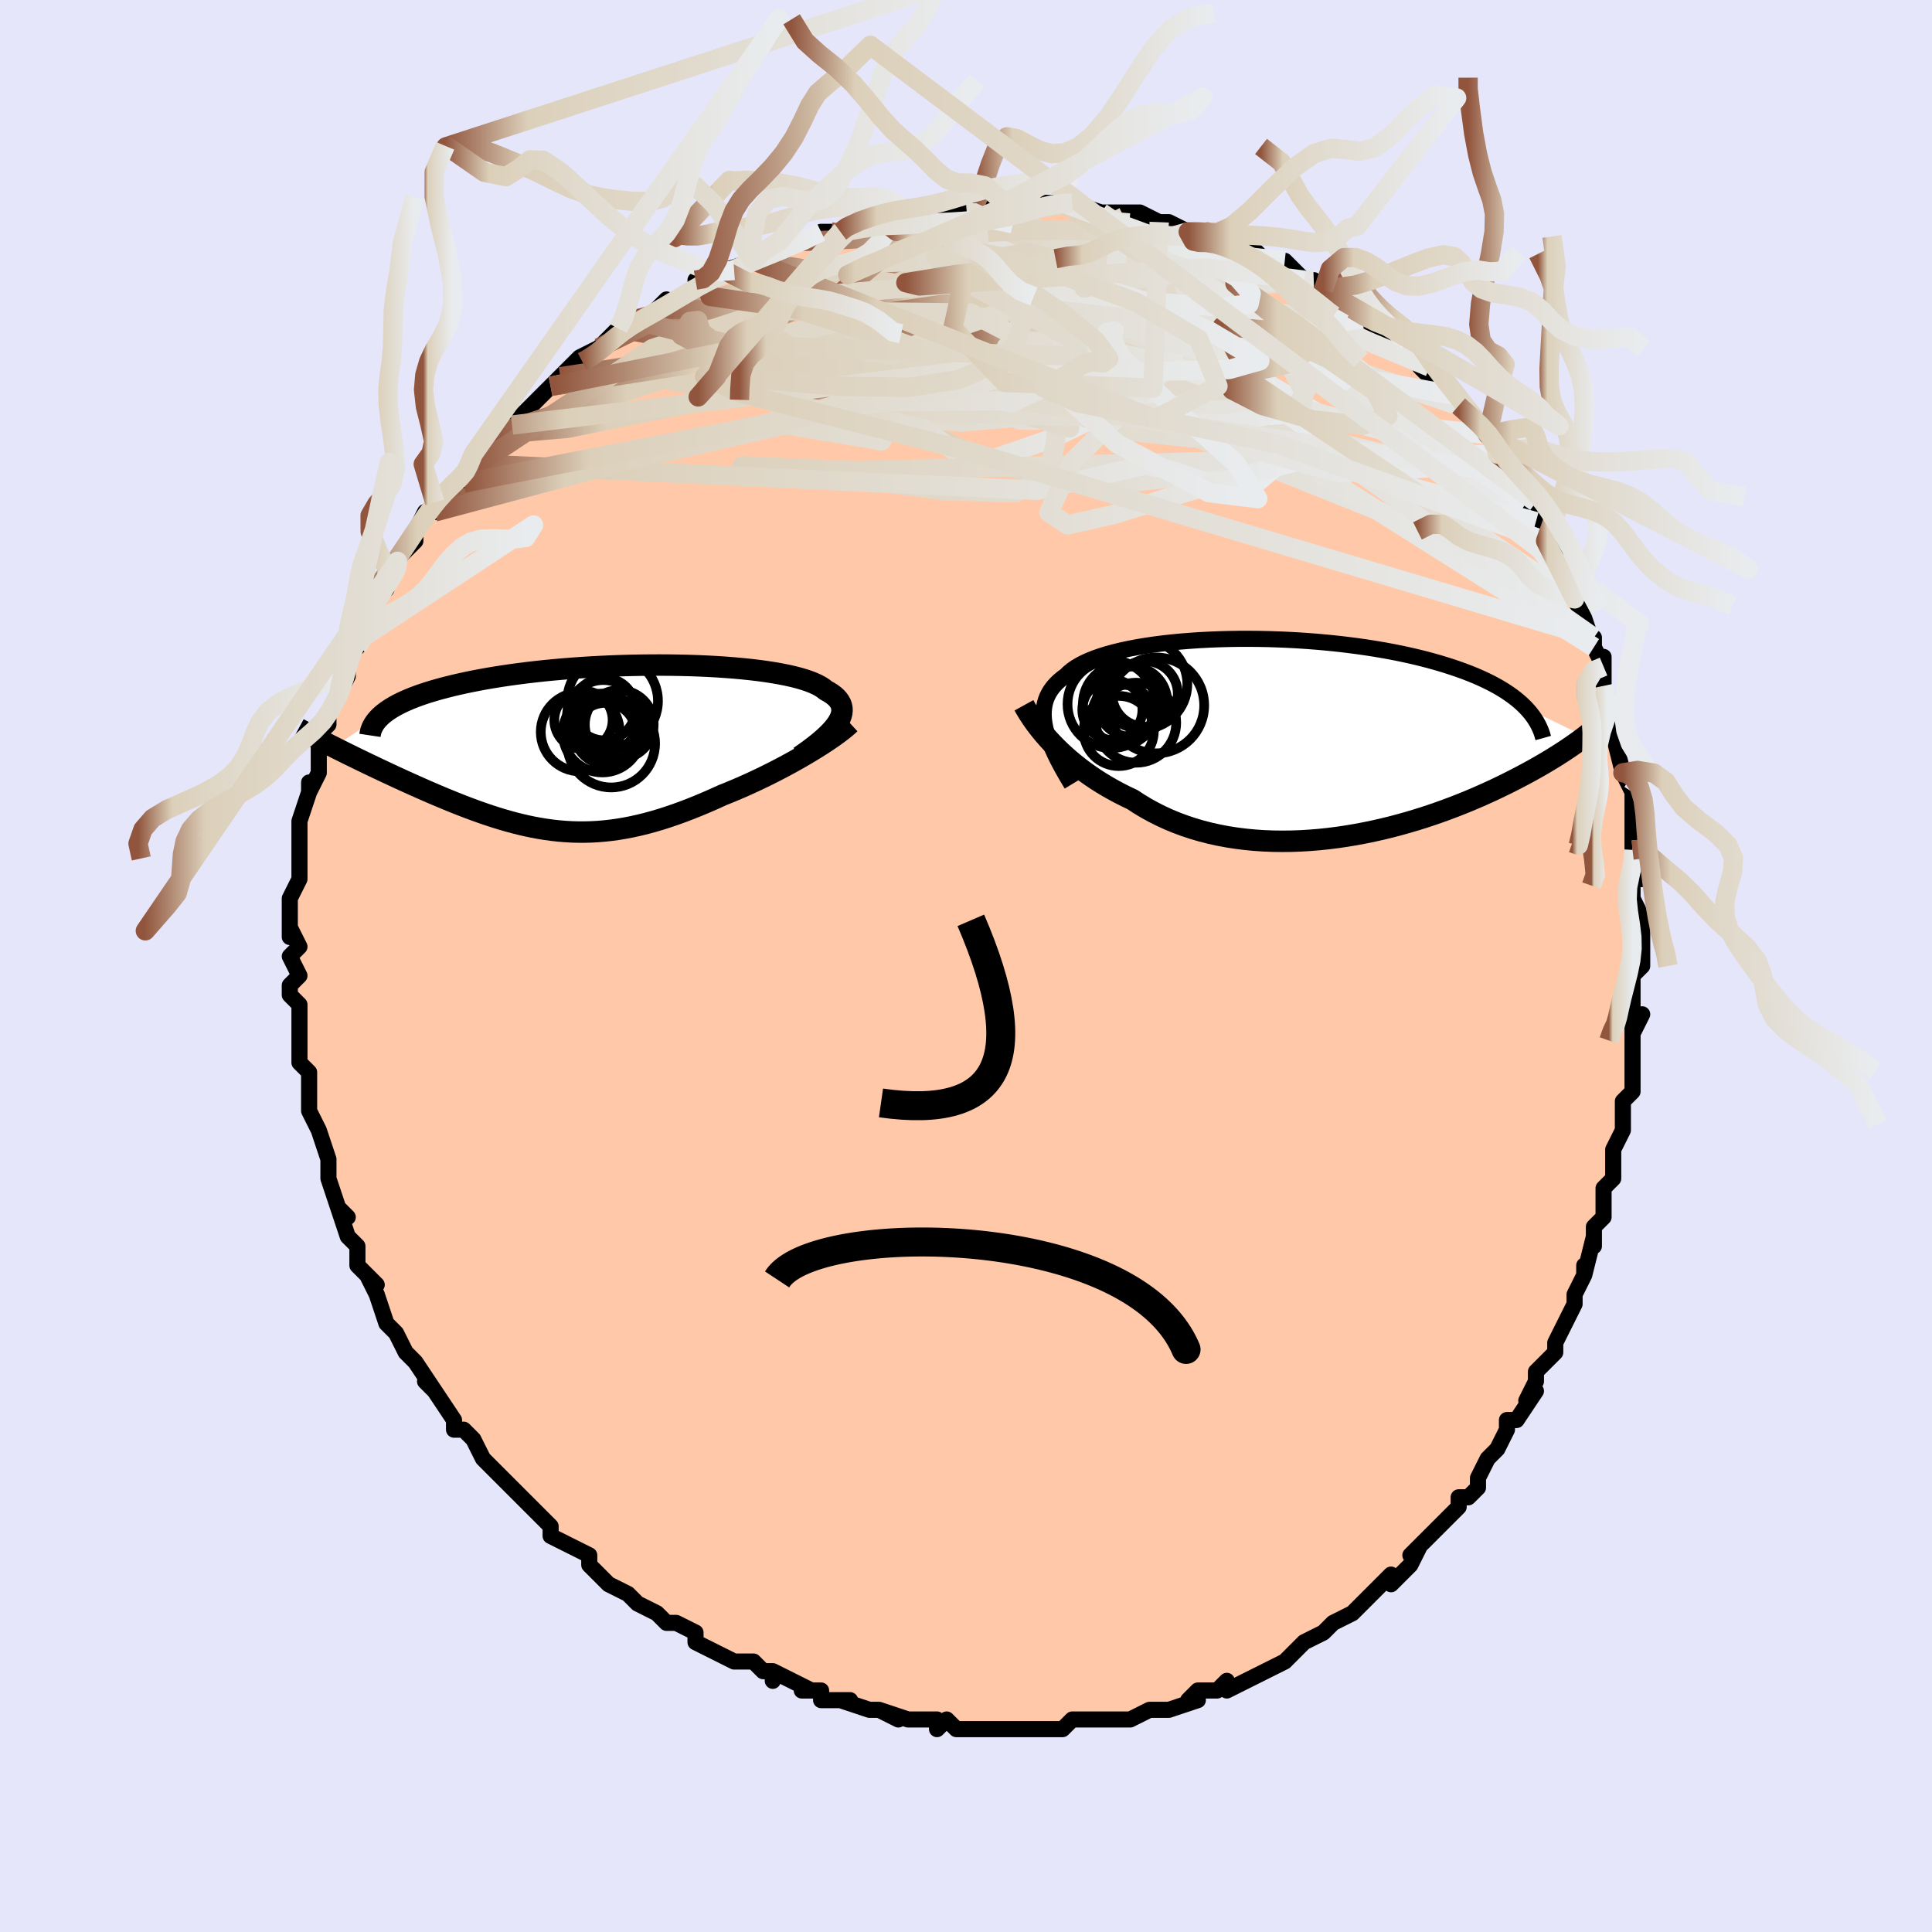 <svg viewBox="-100 -100 200 200" xmlns="http://www.w3.org/2000/svg" width="400" height="400" id="face-svg"><defs><clipPath id="leftEyeClipPath"><polyline points="24.745,-2.428,24.924,-2.717,25.065,-2.996,25.168,-3.267,25.234,-3.529,25.263,-3.783,25.254,-4.029,25.209,-4.267,25.127,-4.496,25.01,-4.718,24.857,-4.933,24.669,-5.139,24.447,-5.339,24.191,-5.53,23.902,-5.715,23.58,-5.893,23.325,-6.096,23.021,-6.292,22.668,-6.481,22.266,-6.662,21.818,-6.836,21.323,-7.002,20.783,-7.16,20.199,-7.31,19.572,-7.451,18.904,-7.584,18.198,-7.708,17.454,-7.824,16.675,-7.931,15.864,-8.028,15.022,-8.117,14.151,-8.197,13.254,-8.267,12.333,-8.329,11.392,-8.381,10.431,-8.424,9.454,-8.458,8.464,-8.482,7.462,-8.498,6.451,-8.504,5.433,-8.501,4.412,-8.49,3.388,-8.47,2.366,-8.441,1.346,-8.403,0.331,-8.357,-0.677,-8.303,-1.675,-8.241,-2.662,-8.171,-3.637,-8.093,-4.597,-8.008,-5.54,-7.916,-6.465,-7.817,-7.371,-7.711,-8.257,-7.598,-9.12,-7.48,-9.961,-7.356,-10.778,-7.226,-11.57,-7.091,-12.337,-6.951,-13.078,-6.807,-13.792,-6.658,-14.481,-6.505,-15.142,-6.349,-15.778,-6.19,-16.386,-6.028,-16.97,-5.862,-17.529,-5.693,-18.064,-5.52,-18.573,-5.343,-19.058,-5.162,-19.517,-4.978,-19.951,-4.791,-20.36,-4.601,-20.743,-4.407,-21.102,-4.211,-21.435,-4.012,-21.743,-3.811,-22.027,-3.606,-22.286,-3.4,-27.35,-0.018,-26.929,0.194,-26.498,0.409,-26.058,0.628,-25.607,0.849,-25.148,1.074,-24.68,1.302,-24.203,1.533,-23.718,1.767,-23.224,2.002,-22.724,2.24,-22.216,2.48,-21.701,2.722,-21.179,2.964,-20.652,3.208,-20.116,3.454,-19.57,3.702,-19.015,3.951,-18.451,4.202,-17.879,4.454,-17.3,4.706,-16.714,4.957,-16.122,5.207,-15.524,5.455,-14.921,5.7,-14.313,5.942,-13.701,6.179,-13.084,6.411,-12.464,6.638,-11.84,6.858,-11.213,7.07,-10.583,7.274,-9.949,7.469,-9.313,7.653,-8.674,7.827,-8.032,7.988,-7.387,8.138,-6.739,8.273,-6.088,8.395,-5.433,8.501,-4.775,8.592,-4.113,8.667,-3.446,8.724,-2.775,8.763,-2.1,8.784,-1.419,8.786,-0.732,8.769,-0.04,8.732,0.659,8.674,1.364,8.596,2.076,8.497,2.796,8.376,3.524,8.235,4.26,8.072,5.004,7.888,5.756,7.683,6.517,7.457,7.286,7.21,8.064,6.944,8.85,6.658,9.644,6.352,10.446,6.029,11.255,5.689,12.07,5.332,12.89,4.96,13.541,4.699,14.191,4.428,14.838,4.15,15.483,3.863,16.123,3.57,16.76,3.27,17.39,2.964,18.014,2.653,18.63,2.337,19.237,2.018,19.833,1.697,20.417,1.374,20.988,1.05,21.544,0.726,22.083,0.404"></polyline></clipPath><clipPath id="rightEyeClipPath"><polyline points="-26.13,-0.951,-26.223,-1.423,-26.282,-1.877,-26.308,-2.314,-26.299,-2.735,-26.258,-3.139,-26.182,-3.529,-26.073,-3.903,-25.93,-4.262,-25.754,-4.608,-25.546,-4.939,-25.305,-5.257,-25.032,-5.563,-24.727,-5.855,-24.391,-6.136,-24.025,-6.404,-23.73,-6.698,-23.387,-6.981,-22.997,-7.253,-22.558,-7.514,-22.073,-7.764,-21.542,-8.002,-20.966,-8.229,-20.347,-8.444,-19.685,-8.647,-18.984,-8.838,-18.243,-9.017,-17.467,-9.184,-16.655,-9.338,-15.812,-9.481,-14.938,-9.61,-14.036,-9.727,-13.109,-9.832,-12.159,-9.923,-11.188,-10.002,-10.2,-10.069,-9.195,-10.122,-8.178,-10.163,-7.15,-10.191,-6.114,-10.207,-5.072,-10.209,-4.027,-10.2,-2.981,-10.178,-1.936,-10.144,-0.894,-10.098,0.142,-10.04,1.17,-9.97,2.188,-9.889,3.195,-9.796,4.188,-9.693,5.166,-9.579,6.128,-9.454,7.071,-9.32,7.995,-9.176,8.898,-9.022,9.779,-8.86,10.637,-8.689,11.472,-8.509,12.282,-8.322,13.068,-8.128,13.828,-7.926,14.562,-7.719,15.27,-7.505,15.953,-7.286,16.61,-7.062,17.242,-6.834,17.849,-6.6,18.433,-6.361,18.993,-6.115,19.53,-5.864,20.042,-5.608,20.531,-5.346,20.996,-5.079,21.437,-4.808,21.854,-4.531,22.247,-4.25,22.617,-3.965,22.963,-3.675,23.286,-3.382,23.587,-3.085,29.704,-0.095,29.386,0.145,29.053,0.39,28.705,0.638,28.343,0.891,27.967,1.148,27.575,1.408,27.168,1.673,26.746,1.941,26.308,2.212,25.854,2.486,25.385,2.764,24.899,3.044,24.398,3.326,23.881,3.611,23.346,3.899,22.794,4.189,22.224,4.483,21.635,4.779,21.027,5.077,20.399,5.377,19.752,5.677,19.086,5.977,18.4,6.277,17.695,6.575,16.97,6.87,16.226,7.162,15.463,7.45,14.682,7.733,13.883,8.01,13.067,8.28,12.234,8.541,11.386,8.793,10.522,9.035,9.643,9.266,8.752,9.484,7.848,9.688,6.932,9.878,6.007,10.052,5.072,10.209,4.13,10.349,3.181,10.469,2.227,10.57,1.269,10.649,0.308,10.707,-0.653,10.742,-1.614,10.753,-2.573,10.74,-3.528,10.702,-4.478,10.638,-5.422,10.547,-6.357,10.43,-7.283,10.286,-8.197,10.114,-9.099,9.914,-9.987,9.686,-10.86,9.43,-11.715,9.146,-12.552,8.836,-13.37,8.498,-14.167,8.133,-14.942,7.743,-15.694,7.329,-16.423,6.89,-17.127,6.43,-17.794,6.114,-18.447,5.784,-19.085,5.443,-19.707,5.089,-20.314,4.725,-20.904,4.349,-21.477,3.964,-22.032,3.571,-22.569,3.169,-23.088,2.76,-23.587,2.345,-24.067,1.926,-24.527,1.503,-24.966,1.077,-25.385,0.651"></polyline></clipPath><filter id="fuzzy"><feTurbulence id="turbulence" baseFrequency="0.05" numOctaves="3" type="noise" result="noise"></feTurbulence><feDisplacementMap in="SourceGraphic" in2="noise" scale="2"></feDisplacementMap></filter><linearGradient id="rainbowGradient" x1="0%" y1="0%" x2="100%" y2="0%"><stop offset="0%" style="stop-color: rgb(145, 85, 61);  stop-opacity: 1"></stop><stop offset="15.569%" style="stop-color: rgb(220, 208, 186);  stop-opacity: 1"></stop><stop offset="100%" style="stop-color: rgb(233, 236, 239);  stop-opacity: 1"></stop></linearGradient></defs><title>That&#39;s an ugly face</title><desc>CREATED BY XUAN TANG, MORE INFO AT TXSTC55.GITHUB.IO</desc><rect x="-100" y="-100" width="100%" height="100%" opacity="1" fill="rgb(230, 230, 250)"></rect><polyline id="faceContour" points="70,0,69,1,69,4,69,4,69,7,70,5,69,7,69,8,69,12,69,10,69,13,68,14,68,17,68,17,67,19,67,20,67,22,66,23,66,25,66,26,65,27,65,29,65,28,64,32,64,31,64,32,63,34,63,34,63,35,62,37,61,39,61,40,61,40,59,42,59,43,58,45,59,44,57,47,56,47,56,48,55,50,55,50,54,51,53,53,53,54,52,55,51,55,51,56,49,58,49,58,47,60,46,61,47,60,46,62,44,64,44,63,43,64,42,65,41,66,41,66,40,67,40,67,38,68,37,69,35,70,35,70,34,71,34,71,33,72,31,73,31,73,31,73,29,74,27,75,27,74,26,75,25,75,24,75,23,76,24,76,21,77,20,77,19,77,17,78,17,78,17,78,16,78,14,78,13,78,11,78,11,78,10,79,8,79,8,79,6,79,5,79,4,79,3,79,2,79,0,79,-1,79,-2,78,-3,79,-3,78,-5,78,-4,78,-6,78,-9,77,-7,78,-9,77,-10,77,-13,76,-12,76,-15,76,-15,75,-17,75,-16,75,-18,74,-20,73,-20,74,-20,73,-21,73,-22,72,-24,72,-24,72,-26,71,-28,70,-28,70,-28,69,-30,68,-31,68,-32,67,-32,67,-34,66,-35,65,-35,65,-37,64,-38,63,-38,63,-39,62,-39,61,-41,60,-43,59,-43,58,-43,58,-44,57,-44,57,-45,56,-46,55,-48,53,-48,53,-48,53,-50,51,-50,51,-51,49,-52,48,-53,48,-53,47,-53,47,-55,44,-56,43,-55,44,-57,41,-57,41,-58,40,-59,38,-59,38,-59,38,-60,37,-61,34,-62,32,-62,32,-61,33,-63,31,-63,30,-63,29,-64,28,-65,25,-64,26,-65,25,-66,22,-66,21,-66,20,-66,21,-66,20,-67,17,-68,15,-68,15,-68,12,-68,11,-68,12,-68,11,-69,10,-69,8,-69,9,-69,7,-69,4,-70,3,-70,2,-70,2,-69,1,-70,-1,-69,-2,-70,-4,-70,-3,-70,-7,-70,-6,-70,-7,-69,-9,-69,-10,-69,-12,-69,-13,-69,-14,-69,-14,-69,-15,-68,-18,-68,-19,-68,-18,-67,-20,-67,-21,-67,-23,-67,-24,-66,-25,-66,-26,-65,-28,-65,-28,-65,-28,-64,-30,-64,-32,-64,-33,-63,-33,-63,-34,-62,-36,-61,-38,-61,-39,-60,-39,-60,-40,-59,-41,-59,-41,-59,-42,-57,-44,-57,-45,-56,-47,-55,-47,-54,-48,-55,-48,-53,-50,-52,-50,-51,-52,-52,-51,-51,-53,-50,-53,-49,-55,-49,-55,-47,-56,-47,-56,-46,-57,-43,-60,-44,-59,-43,-60,-42,-61,-42,-61,-40,-63,-40,-63,-38,-64,-38,-64,-36,-66,-35,-67,-35,-67,-34,-67,-33,-67,-31,-69,-32,-68,-28,-70,-28,-71,-27,-71,-27,-71,-24,-72,-25,-72,-22,-73,-22,-73,-22,-73,-21,-74,-19,-74,-17,-75,-15,-76,-15,-76,-14,-76,-13,-76,-13,-76,-11,-77,-8,-77,-8,-78,-8,-77,-6,-78,-6,-77,-4,-78,-3,-78,-2,-78,-2,-78,1,-79,1,-79,4,-79,2,-79,4,-79,5,-79,6,-79,8,-79,9,-79,10,-79,11,-79,14,-78,13,-78,15,-78,16,-78,16,-78,18,-78,20,-77,20,-77,21,-77,23,-76,24,-76,25,-76,24,-76,26,-75,28,-75,27,-75,30,-74,31,-73,31,-73,33,-73,35,-71,35,-71,37,-70,36,-71,37,-70,39,-69,39,-69,40,-68,41,-67,43,-66,43,-66,44,-65,46,-64,45,-65,46,-64,47,-62,48,-61,48,-62,49,-61,51,-59,51,-58,51,-58,52,-57,54,-55,54,-55,55,-53,55,-53,56,-51,56,-52,58,-49,58,-48,59,-48,59,-46,60,-46,60,-44,61,-44,61,-44,62,-42,62,-40,63,-38,63,-38,64,-36,65,-33,65,-34,65,-33,66,-31,66,-32,66,-30,66,-29,67,-26,67,-26,67,-25,67,-24,68,-20,68,-20,68,-20,69,-18,69,-17,69,-15,69,-12,69,-14,70,-9,70,-9,69,-9,69,-7,70,-5,70,-3,70,-2,70,-2,70,0,69,1" fill="#ffc9a9" stroke="black" stroke-width="1.667" stroke-linejoin="round" filter="url(#fuzzy)"></polyline><g transform="translate(34.35 -23.661)"><polyline id="rightCountour" points="-26.13,-0.951,-26.223,-1.423,-26.282,-1.877,-26.308,-2.314,-26.299,-2.735,-26.258,-3.139,-26.182,-3.529,-26.073,-3.903,-25.93,-4.262,-25.754,-4.608,-25.546,-4.939,-25.305,-5.257,-25.032,-5.563,-24.727,-5.855,-24.391,-6.136,-24.025,-6.404,-23.73,-6.698,-23.387,-6.981,-22.997,-7.253,-22.558,-7.514,-22.073,-7.764,-21.542,-8.002,-20.966,-8.229,-20.347,-8.444,-19.685,-8.647,-18.984,-8.838,-18.243,-9.017,-17.467,-9.184,-16.655,-9.338,-15.812,-9.481,-14.938,-9.61,-14.036,-9.727,-13.109,-9.832,-12.159,-9.923,-11.188,-10.002,-10.2,-10.069,-9.195,-10.122,-8.178,-10.163,-7.15,-10.191,-6.114,-10.207,-5.072,-10.209,-4.027,-10.2,-2.981,-10.178,-1.936,-10.144,-0.894,-10.098,0.142,-10.04,1.17,-9.97,2.188,-9.889,3.195,-9.796,4.188,-9.693,5.166,-9.579,6.128,-9.454,7.071,-9.32,7.995,-9.176,8.898,-9.022,9.779,-8.86,10.637,-8.689,11.472,-8.509,12.282,-8.322,13.068,-8.128,13.828,-7.926,14.562,-7.719,15.27,-7.505,15.953,-7.286,16.61,-7.062,17.242,-6.834,17.849,-6.6,18.433,-6.361,18.993,-6.115,19.53,-5.864,20.042,-5.608,20.531,-5.346,20.996,-5.079,21.437,-4.808,21.854,-4.531,22.247,-4.25,22.617,-3.965,22.963,-3.675,23.286,-3.382,23.587,-3.085,29.704,-0.095,29.386,0.145,29.053,0.39,28.705,0.638,28.343,0.891,27.967,1.148,27.575,1.408,27.168,1.673,26.746,1.941,26.308,2.212,25.854,2.486,25.385,2.764,24.899,3.044,24.398,3.326,23.881,3.611,23.346,3.899,22.794,4.189,22.224,4.483,21.635,4.779,21.027,5.077,20.399,5.377,19.752,5.677,19.086,5.977,18.4,6.277,17.695,6.575,16.97,6.87,16.226,7.162,15.463,7.45,14.682,7.733,13.883,8.01,13.067,8.28,12.234,8.541,11.386,8.793,10.522,9.035,9.643,9.266,8.752,9.484,7.848,9.688,6.932,9.878,6.007,10.052,5.072,10.209,4.13,10.349,3.181,10.469,2.227,10.57,1.269,10.649,0.308,10.707,-0.653,10.742,-1.614,10.753,-2.573,10.74,-3.528,10.702,-4.478,10.638,-5.422,10.547,-6.357,10.43,-7.283,10.286,-8.197,10.114,-9.099,9.914,-9.987,9.686,-10.86,9.43,-11.715,9.146,-12.552,8.836,-13.37,8.498,-14.167,8.133,-14.942,7.743,-15.694,7.329,-16.423,6.89,-17.127,6.43,-17.794,6.114,-18.447,5.784,-19.085,5.443,-19.707,5.089,-20.314,4.725,-20.904,4.349,-21.477,3.964,-22.032,3.571,-22.569,3.169,-23.088,2.76,-23.587,2.345,-24.067,1.926,-24.527,1.503,-24.966,1.077,-25.385,0.651" fill="white" stroke="white" stroke-width="0" stroke-linejoin="round" filter="url(#fuzzy)"></polyline></g><g transform="translate(-38.097 -22.65)"><polyline id="leftCountour" points="24.745,-2.428,24.924,-2.717,25.065,-2.996,25.168,-3.267,25.234,-3.529,25.263,-3.783,25.254,-4.029,25.209,-4.267,25.127,-4.496,25.01,-4.718,24.857,-4.933,24.669,-5.139,24.447,-5.339,24.191,-5.53,23.902,-5.715,23.58,-5.893,23.325,-6.096,23.021,-6.292,22.668,-6.481,22.266,-6.662,21.818,-6.836,21.323,-7.002,20.783,-7.16,20.199,-7.31,19.572,-7.451,18.904,-7.584,18.198,-7.708,17.454,-7.824,16.675,-7.931,15.864,-8.028,15.022,-8.117,14.151,-8.197,13.254,-8.267,12.333,-8.329,11.392,-8.381,10.431,-8.424,9.454,-8.458,8.464,-8.482,7.462,-8.498,6.451,-8.504,5.433,-8.501,4.412,-8.49,3.388,-8.47,2.366,-8.441,1.346,-8.403,0.331,-8.357,-0.677,-8.303,-1.675,-8.241,-2.662,-8.171,-3.637,-8.093,-4.597,-8.008,-5.54,-7.916,-6.465,-7.817,-7.371,-7.711,-8.257,-7.598,-9.12,-7.48,-9.961,-7.356,-10.778,-7.226,-11.57,-7.091,-12.337,-6.951,-13.078,-6.807,-13.792,-6.658,-14.481,-6.505,-15.142,-6.349,-15.778,-6.19,-16.386,-6.028,-16.97,-5.862,-17.529,-5.693,-18.064,-5.52,-18.573,-5.343,-19.058,-5.162,-19.517,-4.978,-19.951,-4.791,-20.36,-4.601,-20.743,-4.407,-21.102,-4.211,-21.435,-4.012,-21.743,-3.811,-22.027,-3.606,-22.286,-3.4,-27.35,-0.018,-26.929,0.194,-26.498,0.409,-26.058,0.628,-25.607,0.849,-25.148,1.074,-24.68,1.302,-24.203,1.533,-23.718,1.767,-23.224,2.002,-22.724,2.24,-22.216,2.48,-21.701,2.722,-21.179,2.964,-20.652,3.208,-20.116,3.454,-19.57,3.702,-19.015,3.951,-18.451,4.202,-17.879,4.454,-17.3,4.706,-16.714,4.957,-16.122,5.207,-15.524,5.455,-14.921,5.7,-14.313,5.942,-13.701,6.179,-13.084,6.411,-12.464,6.638,-11.84,6.858,-11.213,7.07,-10.583,7.274,-9.949,7.469,-9.313,7.653,-8.674,7.827,-8.032,7.988,-7.387,8.138,-6.739,8.273,-6.088,8.395,-5.433,8.501,-4.775,8.592,-4.113,8.667,-3.446,8.724,-2.775,8.763,-2.1,8.784,-1.419,8.786,-0.732,8.769,-0.04,8.732,0.659,8.674,1.364,8.596,2.076,8.497,2.796,8.376,3.524,8.235,4.26,8.072,5.004,7.888,5.756,7.683,6.517,7.457,7.286,7.21,8.064,6.944,8.85,6.658,9.644,6.352,10.446,6.029,11.255,5.689,12.07,5.332,12.89,4.96,13.541,4.699,14.191,4.428,14.838,4.15,15.483,3.863,16.123,3.57,16.76,3.27,17.39,2.964,18.014,2.653,18.63,2.337,19.237,2.018,19.833,1.697,20.417,1.374,20.988,1.05,21.544,0.726,22.083,0.404" fill="white" stroke="white" stroke-width="0" stroke-linejoin="round" filter="url(#fuzzy)"></polyline></g><g transform="translate(34.35 -23.661)"><polyline id="rightUpper" points="-23.42,4.863,-23.829,4.182,-24.209,3.525,-24.559,2.891,-24.879,2.28,-25.168,1.69,-25.425,1.122,-25.651,0.574,-25.843,0.047,-26.003,-0.462,-26.13,-0.951,-26.223,-1.423,-26.282,-1.877,-26.308,-2.314,-26.299,-2.735,-26.258,-3.139,-26.182,-3.529,-26.073,-3.903,-25.93,-4.262,-25.754,-4.608,-25.546,-4.939,-25.305,-5.257,-25.032,-5.563,-24.727,-5.855,-24.391,-6.136,-24.025,-6.404,-23.73,-6.698,-23.387,-6.981,-22.997,-7.253,-22.558,-7.514,-22.073,-7.764,-21.542,-8.002,-20.966,-8.229,-20.347,-8.444,-19.685,-8.647,-18.984,-8.838,-18.243,-9.017,-17.467,-9.184,-16.655,-9.338,-15.812,-9.481,-14.938,-9.61,-14.036,-9.727,-13.109,-9.832,-12.159,-9.923,-11.188,-10.002,-10.2,-10.069,-9.195,-10.122,-8.178,-10.163,-7.15,-10.191,-6.114,-10.207,-5.072,-10.209,-4.027,-10.2,-2.981,-10.178,-1.936,-10.144,-0.894,-10.098,0.142,-10.04,1.17,-9.97,2.188,-9.889,3.195,-9.796,4.188,-9.693,5.166,-9.579,6.128,-9.454,7.071,-9.32,7.995,-9.176,8.898,-9.022,9.779,-8.86,10.637,-8.689,11.472,-8.509,12.282,-8.322,13.068,-8.128,13.828,-7.926,14.562,-7.719,15.27,-7.505,15.953,-7.286,16.61,-7.062,17.242,-6.834,17.849,-6.6,18.433,-6.361,18.993,-6.115,19.53,-5.864,20.042,-5.608,20.531,-5.346,20.996,-5.079,21.437,-4.808,21.854,-4.531,22.247,-4.25,22.617,-3.965,22.963,-3.675,23.286,-3.382,23.587,-3.085,23.864,-2.784,24.12,-2.48,24.353,-2.172,24.565,-1.861,24.755,-1.547,24.925,-1.231,25.074,-0.911,25.204,-0.589,25.314,-0.265,25.405,0.062" fill="none" stroke="black" stroke-width="1.667" stroke-linejoin="round" filter="url(#fuzzy)"></polyline><polyline id="rightLower" points="-28.352,-3.327,-28.16,-2.98,-27.943,-2.616,-27.703,-2.238,-27.44,-1.848,-27.154,-1.447,-26.844,-1.037,-26.513,-0.621,-26.159,-0.2,-25.783,0.224,-25.385,0.651,-24.966,1.077,-24.527,1.503,-24.067,1.926,-23.587,2.345,-23.088,2.76,-22.569,3.169,-22.032,3.571,-21.477,3.964,-20.904,4.349,-20.314,4.725,-19.707,5.089,-19.085,5.443,-18.447,5.784,-17.794,6.114,-17.127,6.43,-16.423,6.89,-15.694,7.329,-14.942,7.743,-14.167,8.133,-13.37,8.498,-12.552,8.836,-11.715,9.146,-10.86,9.43,-9.987,9.686,-9.099,9.914,-8.197,10.114,-7.283,10.286,-6.357,10.43,-5.422,10.547,-4.478,10.638,-3.528,10.702,-2.573,10.74,-1.614,10.753,-0.653,10.742,0.308,10.707,1.269,10.649,2.227,10.57,3.181,10.469,4.13,10.349,5.072,10.209,6.007,10.052,6.932,9.878,7.848,9.688,8.752,9.484,9.643,9.266,10.522,9.035,11.386,8.793,12.234,8.541,13.067,8.28,13.883,8.01,14.682,7.733,15.463,7.45,16.226,7.162,16.97,6.87,17.695,6.575,18.4,6.277,19.086,5.977,19.752,5.677,20.399,5.377,21.027,5.077,21.635,4.779,22.224,4.483,22.794,4.189,23.346,3.899,23.881,3.611,24.398,3.326,24.899,3.044,25.385,2.764,25.854,2.486,26.308,2.212,26.746,1.941,27.168,1.673,27.575,1.408,27.967,1.148,28.343,0.891,28.705,0.638,29.053,0.39,29.386,0.145,29.704,-0.095,30.009,-0.331,30.301,-0.562,30.579,-0.789,30.844,-1.012,31.096,-1.23,31.336,-1.443,31.564,-1.653,31.78,-1.858,31.984,-2.059,32.177,-2.256" fill="none" stroke="black" stroke-width="2.222" stroke-linejoin="round" filter="url(#fuzzy)"></polyline><!--[--><circle r="4.648" cx="-16.087" cy="-5.518" stroke="black" fill="none" stroke-width="1" filter="url(#fuzzy)" clip-path="url(#rightEyeClipPath)"></circle><circle r="4.076" cx="-18.169" cy="-3.487" stroke="black" fill="none" stroke-width="1" filter="url(#fuzzy)" clip-path="url(#rightEyeClipPath)"></circle><circle r="4.959" cx="-14.652" cy="-3.316" stroke="black" fill="none" stroke-width="1" filter="url(#fuzzy)" clip-path="url(#rightEyeClipPath)"></circle><circle r="4.543" cx="-19.298" cy="-3.441" stroke="black" fill="none" stroke-width="1" filter="url(#fuzzy)" clip-path="url(#rightEyeClipPath)"></circle><circle r="3.632" cx="-18.536" cy="-0.668" stroke="black" fill="none" stroke-width="1" filter="url(#fuzzy)" clip-path="url(#rightEyeClipPath)"></circle><circle r="3.137" cx="-18.168" cy="-2.321" stroke="black" fill="none" stroke-width="1" filter="url(#fuzzy)" clip-path="url(#rightEyeClipPath)"></circle><circle r="3.112" cx="-19.2" cy="-2.855" stroke="black" fill="none" stroke-width="1" filter="url(#fuzzy)" clip-path="url(#rightEyeClipPath)"></circle><circle r="4.145" cx="-16.733" cy="-1.525" stroke="black" fill="none" stroke-width="1" filter="url(#fuzzy)" clip-path="url(#rightEyeClipPath)"></circle><circle r="3.646" cx="-17.165" cy="-3.691" stroke="black" fill="none" stroke-width="1" filter="url(#fuzzy)" clip-path="url(#rightEyeClipPath)"></circle><circle r="3.398" cx="-15.821" cy="-4.508" stroke="black" fill="none" stroke-width="1" filter="url(#fuzzy)" clip-path="url(#rightEyeClipPath)"></circle><!--]--></g><g transform="translate(-38.097 -22.65)"><polyline id="leftUpper" points="20.876,0.983,21.43,0.595,21.947,0.219,22.429,-0.147,22.873,-0.502,23.279,-0.847,23.648,-1.183,23.979,-1.508,24.272,-1.824,24.528,-2.131,24.745,-2.428,24.924,-2.717,25.065,-2.996,25.168,-3.267,25.234,-3.529,25.263,-3.783,25.254,-4.029,25.209,-4.267,25.127,-4.496,25.01,-4.718,24.857,-4.933,24.669,-5.139,24.447,-5.339,24.191,-5.53,23.902,-5.715,23.58,-5.893,23.325,-6.096,23.021,-6.292,22.668,-6.481,22.266,-6.662,21.818,-6.836,21.323,-7.002,20.783,-7.16,20.199,-7.31,19.572,-7.451,18.904,-7.584,18.198,-7.708,17.454,-7.824,16.675,-7.931,15.864,-8.028,15.022,-8.117,14.151,-8.197,13.254,-8.267,12.333,-8.329,11.392,-8.381,10.431,-8.424,9.454,-8.458,8.464,-8.482,7.462,-8.498,6.451,-8.504,5.433,-8.501,4.412,-8.49,3.388,-8.47,2.366,-8.441,1.346,-8.403,0.331,-8.357,-0.677,-8.303,-1.675,-8.241,-2.662,-8.171,-3.637,-8.093,-4.597,-8.008,-5.54,-7.916,-6.465,-7.817,-7.371,-7.711,-8.257,-7.598,-9.12,-7.48,-9.961,-7.356,-10.778,-7.226,-11.57,-7.091,-12.337,-6.951,-13.078,-6.807,-13.792,-6.658,-14.481,-6.505,-15.142,-6.349,-15.778,-6.19,-16.386,-6.028,-16.97,-5.862,-17.529,-5.693,-18.064,-5.52,-18.573,-5.343,-19.058,-5.162,-19.517,-4.978,-19.951,-4.791,-20.36,-4.601,-20.743,-4.407,-21.102,-4.211,-21.435,-4.012,-21.743,-3.811,-22.027,-3.606,-22.286,-3.4,-22.521,-3.191,-22.732,-2.98,-22.919,-2.767,-23.083,-2.552,-23.224,-2.335,-23.343,-2.116,-23.44,-1.896,-23.515,-1.674,-23.569,-1.45,-23.603,-1.225" fill="none" stroke="black" stroke-width="2.222" stroke-linejoin="round" filter="url(#fuzzy)"></polyline><polyline id="leftLower" points="26.109,-2.465,25.852,-2.229,25.557,-1.977,25.225,-1.711,24.859,-1.434,24.461,-1.145,24.035,-0.848,23.582,-0.543,23.104,-0.232,22.604,0.084,22.083,0.404,21.544,0.726,20.988,1.05,20.417,1.374,19.833,1.697,19.237,2.018,18.63,2.337,18.014,2.653,17.39,2.964,16.76,3.27,16.123,3.57,15.483,3.863,14.838,4.15,14.191,4.428,13.541,4.699,12.89,4.96,12.07,5.332,11.255,5.689,10.446,6.029,9.644,6.352,8.85,6.658,8.064,6.944,7.286,7.21,6.517,7.457,5.756,7.683,5.004,7.888,4.26,8.072,3.524,8.235,2.796,8.376,2.076,8.497,1.364,8.596,0.659,8.674,-0.04,8.732,-0.732,8.769,-1.419,8.786,-2.1,8.784,-2.775,8.763,-3.446,8.724,-4.113,8.667,-4.775,8.592,-5.433,8.501,-6.088,8.395,-6.739,8.273,-7.387,8.138,-8.032,7.988,-8.674,7.827,-9.313,7.653,-9.949,7.469,-10.583,7.274,-11.213,7.07,-11.84,6.858,-12.464,6.638,-13.084,6.411,-13.701,6.179,-14.313,5.942,-14.921,5.7,-15.524,5.455,-16.122,5.207,-16.714,4.957,-17.3,4.706,-17.879,4.454,-18.451,4.202,-19.015,3.951,-19.57,3.702,-20.116,3.454,-20.652,3.208,-21.179,2.964,-21.701,2.722,-22.216,2.48,-22.724,2.24,-23.224,2.002,-23.718,1.767,-24.203,1.533,-24.68,1.302,-25.148,1.074,-25.607,0.849,-26.058,0.628,-26.498,0.409,-26.929,0.194,-27.35,-0.018,-27.762,-0.225,-28.162,-0.429,-28.553,-0.63,-28.933,-0.826,-29.303,-1.019,-29.662,-1.207,-30.01,-1.392,-30.349,-1.573,-30.677,-1.75,-30.995,-1.923" fill="none" stroke="black" stroke-width="2.222" stroke-linejoin="round" filter="url(#fuzzy)"></polyline><!--[--><circle r="3.167" cx="0.76" cy="-1.424" stroke="black" fill="none" stroke-width="1" filter="url(#fuzzy)" clip-path="url(#leftEyeClipPath)"></circle><circle r="3.019" cx="-1.503" cy="-2.813" stroke="black" fill="none" stroke-width="1" filter="url(#fuzzy)" clip-path="url(#leftEyeClipPath)"></circle><circle r="3.371" cx="0.978" cy="-1.897" stroke="black" fill="none" stroke-width="1" filter="url(#fuzzy)" clip-path="url(#leftEyeClipPath)"></circle><circle r="4.084" cx="0.449" cy="-1.47" stroke="black" fill="none" stroke-width="1" filter="url(#fuzzy)" clip-path="url(#leftEyeClipPath)"></circle><circle r="3.231" cx="0.645" cy="-3.941" stroke="black" fill="none" stroke-width="1" filter="url(#fuzzy)" clip-path="url(#leftEyeClipPath)"></circle><circle r="3.563" cx="2.202" cy="-2.35" stroke="black" fill="none" stroke-width="1" filter="url(#fuzzy)" clip-path="url(#leftEyeClipPath)"></circle><circle r="4.547" cx="1.364" cy="-0.38" stroke="black" fill="none" stroke-width="1" filter="url(#fuzzy)" clip-path="url(#leftEyeClipPath)"></circle><circle r="3.762" cx="0.551" cy="-3.192" stroke="black" fill="none" stroke-width="1" filter="url(#fuzzy)" clip-path="url(#leftEyeClipPath)"></circle><circle r="4.696" cx="1.513" cy="-4.786" stroke="black" fill="none" stroke-width="1" filter="url(#fuzzy)" clip-path="url(#leftEyeClipPath)"></circle><circle r="4.085" cx="-1.838" cy="-1.579" stroke="black" fill="none" stroke-width="1" filter="url(#fuzzy)" clip-path="url(#leftEyeClipPath)"></circle><!--]--></g><g id="hairs"><!--[--><polyline points="31,-73,5.914,-75.295,-3.102,-74.185,-9.38,-70.034,-11.769,-64.82,-9.507,-59.733,-4.225,-55.348,2.351,-52.133,9.518,-50.397,16.972,-50.073,23.858,-50.81,28.634,-52.271,29.814,-54.3,26.851,-56.756,20.631,-59.242,13.688,-61.003,10.343,-61.066,15.422,-58.608,28.779,-54.123,35.744,-53.578,4,-79" fill="none" stroke="url(#rainbowGradient)" stroke-width="2" stroke-linejoin="round" filter="url(#fuzzy)"></polyline><polyline points="-14,-76,8.745,-71.932,6.848,-73.001,6.738,-73.274,9.274,-71.853,10.172,-69.819,8.25,-68.253,5.931,-67.294,6.269,-66.292,10.207,-64.569,15.832,-62.094,19.576,-59.585,18.348,-58.05,11.371,-58.144,0.799,-59.805,-9.206,-62.347,-14.432,-64.899,-12.565,-66.902,-4.262,-68.423,6.754,-70.104,14.792,-72.501,17.669,-74.649,33,-73" fill="none" stroke="url(#rainbowGradient)" stroke-width="2" stroke-linejoin="round" filter="url(#fuzzy)"></polyline><polyline points="58,-48,26.575,-67.619,17.059,-72.954,19.404,-71.961,25.127,-69.595,28.874,-68.37,28.864,-68.772,25.264,-70.138,18.945,-71.438,11.285,-71.768,4.239,-70.74,-0.084,-68.776,-0.489,-67.011,2.279,-66.602,5.765,-67.723,8.15,-69.203,11.716,-69.693,22.786,-69.66,35,-71" fill="none" stroke="url(#rainbowGradient)" stroke-width="2" stroke-linejoin="round" filter="url(#fuzzy)"></polyline><polyline points="-54,-48,-18.685,-56.032,-8.719,-54.367,-14.083,-55.744,-21.275,-59.006,-25.734,-61.579,-26.425,-62.508,-22.947,-62.2,-15.655,-61.639,-6.185,-61.763,2.987,-63.044,9.67,-65.304,12.878,-67.86,12.972,-69.903,11.101,-70.907,8.441,-70.855,5.764,-70.204,3.583,-69.644,2.652,-69.73,4.1,-70.524,8.339,-71.482,13.045,-71.883,13.145,-71.744,8.434,-72.306,26,-75" fill="none" stroke="url(#rainbowGradient)" stroke-width="2" stroke-linejoin="round" filter="url(#fuzzy)"></polyline><polyline points="63,-38,42.775,-47.089,13.771,-58.714,-6.403,-63.978,-15.129,-65.34,-15.151,-65.824,-11.438,-66.133,-7.757,-65.656,-5.264,-64.069,-4.002,-61.886,-4.85,-59.998,-9.156,-59.106,-16.146,-59.697,-21.369,-62.308,-19.267,-67.225,-8.738,-73.35,4.169,-77.862,11,-79" fill="none" stroke="url(#rainbowGradient)" stroke-width="2" stroke-linejoin="round" filter="url(#fuzzy)"></polyline><polyline points="63,-38,25.495,-61.094,21.678,-68.47,25.803,-68.668,30.565,-66.026,32.379,-63.997,30.409,-64.172,25.989,-66.224,21.006,-68.901,16.605,-71.009,12.988,-71.858,10.017,-71.294,7.854,-69.621,6.969,-67.518,7.557,-65.907,9.025,-65.634,10.232,-67.031,10.389,-69.607,9.652,-72.182,8.684,-73.502,8.263,-72.936,11.22,-70.654,25.201,-66.77,51,-58" fill="none" stroke="url(#rainbowGradient)" stroke-width="2" stroke-linejoin="round" filter="url(#fuzzy)"></polyline><polyline points="40,-68,21.883,-65.757,32.013,-59.092,36.227,-57.342,30.984,-60.42,22.37,-64.634,16.296,-66.828,14.827,-65.977,16.172,-63.015,16.859,-59.708,14.57,-57.416,9.871,-56.488,5.63,-56.509,4.511,-56.929,6.529,-57.386,8.739,-57.528,7.252,-57.004,-0.444,-56.296,-14.485,-57.42,-31.302,-60.75,-49,-55" fill="none" stroke="url(#rainbowGradient)" stroke-width="2" stroke-linejoin="round" filter="url(#fuzzy)"></polyline><polyline points="14,-78,1.396,-68.828,15.004,-64.754,22.755,-61.853,23.801,-60.273,23.729,-60.313,25.547,-61.351,28.887,-62.467,31.854,-63.181,32.756,-63.565,31.078,-63.886,27.683,-64.247,24.323,-64.523,22.64,-64.556,23.149,-64.41,24.795,-64.477,25.449,-65.307,23.134,-67.201,17.25,-69.806,8.977,-72.072,0.515,-72.735,-6.464,-71.097,-11.963,-67.71,-14.924,-65.87,8,-79" fill="none" stroke="url(#rainbowGradient)" stroke-width="2" stroke-linejoin="round" filter="url(#fuzzy)"></polyline><polyline points="-6,-77,7.477,-69.51,17.232,-62.316,15.685,-57.851,8.913,-54.612,3.173,-52.621,0.383,-52.273,-1.266,-53.371,-3.688,-55.121,-6.425,-56.682,-7.245,-57.707,-4.482,-58.468,1.315,-59.569,7.673,-61.516,11.953,-64.377,13.203,-67.583,12.968,-69.853,14.231,-69.37,17.675,-64.734,14.11,-58.272,-33,-67" fill="none" stroke="url(#rainbowGradient)" stroke-width="2" stroke-linejoin="round" filter="url(#fuzzy)"></polyline><polyline points="54,-55,-1.443,-61.268,-23.345,-60.209,-23.49,-60.874,-13.368,-62.41,-1.015,-63.262,8.864,-63.044,14.778,-62.044,17.996,-60.731,20.833,-59.621,24.451,-59.258,27.868,-60.127,28.989,-62.402,26.65,-65.607,21.76,-68.484,16.629,-69.34,13.804,-66.811,16.275,-61.136,25.296,-57.688,15,-78" fill="none" stroke="url(#rainbowGradient)" stroke-width="2" stroke-linejoin="round" filter="url(#fuzzy)"></polyline><polyline points="23,-76,-20,-64.015,-25.137,-65.008,-15.699,-68.646,-3.223,-71.281,7.517,-71.538,15.394,-69.445,20.44,-66.068,22.746,-62.805,22.328,-60.578,19.463,-59.459,15.282,-58.855,12.076,-58.053,12.41,-56.757,17.004,-55.343,23.264,-54.669,26.94,-55.448,26.566,-57.599,27.515,-59.635,56,-52" fill="none" stroke="url(#rainbowGradient)" stroke-width="2" stroke-linejoin="round" filter="url(#fuzzy)"></polyline><polyline points="62,-40,54.031,-49.713,44.507,-52.693,33.361,-55.433,27.93,-57.111,28.976,-57.425,32.493,-57.3,34.832,-57.844,34.956,-59.465,33.77,-61.729,32.417,-63.815,30.961,-65.158,28.068,-65.828,21.831,-66.359,11.403,-67.141,-1.387,-68.027,-11.528,-68.894,-12.446,-70.755,-1.562,-75.034,6,-79" fill="none" stroke="url(#rainbowGradient)" stroke-width="2" stroke-linejoin="round" filter="url(#fuzzy)"></polyline><polyline points="-43,-60,5.565,-67.656,27.224,-66.749,34.688,-64.089,33.976,-62.728,29.941,-62.702,25.674,-63.298,22.101,-64.052,18.937,-64.579,15.843,-64.402,12.954,-63.134,10.761,-60.705,9.61,-57.399,9.196,-53.786,8.333,-50.681,5.124,-48.986,-2.306,-49.207,-13.869,-50.741,-23.189,-51.775,-11.516,-51.266,55,-53" fill="none" stroke="url(#rainbowGradient)" stroke-width="2" stroke-linejoin="round" filter="url(#fuzzy)"></polyline><polyline points="-51,-52,7.413,-49.24,18.545,-51.859,21.194,-51.344,25.167,-49.971,30.311,-50.202,33.411,-52.79,32.063,-56.979,25.784,-61.357,15.714,-64.694,4.184,-66.446,-5.634,-66.815,-10.403,-66.441,-7.816,-65.883,2.018,-65.268,15.817,-64.488,27.696,-63.922,31.203,-64.804,21.971,-67.766,-1.314,-69.289,-43,-60" fill="none" stroke="url(#rainbowGradient)" stroke-width="2" stroke-linejoin="round" filter="url(#fuzzy)"></polyline><polyline points="-49,-55,-41.263,-55.656,-19.063,-60.156,0.521,-64.98,11.008,-68.818,13.109,-70.916,10.223,-71.015,6.962,-68.987,7.595,-64.94,13.521,-59.944,21.669,-56.484,26.047,-57.406,22.292,-63.4,11.451,-71.211,-1.458,-76.059,-8,-78" fill="none" stroke="url(#rainbowGradient)" stroke-width="2" stroke-linejoin="round" filter="url(#fuzzy)"></polyline><polyline points="51,-59,10.059,-66.522,1.197,-65.303,11.098,-62.196,22.989,-59.629,29.561,-58.449,31.076,-58.324,29.929,-58.691,27.388,-59.389,23.584,-60.594,18.907,-62.413,14.697,-64.596,12.615,-66.587,13.566,-67.797,17.264,-67.914,22.636,-67.069,28.37,-65.838,32.992,-65.056,34.669,-65.423,31.172,-67.05,19.714,-69.29,-3.098,-70.658,-36,-66" fill="none" stroke="url(#rainbowGradient)" stroke-width="2" stroke-linejoin="round" filter="url(#fuzzy)"></polyline><polyline points="16,-78,15.247,-68.972,15.349,-61.707,24.845,-56.599,31.63,-54.408,30.967,-54.81,26.502,-56.285,23.664,-57.472,24.245,-58.023,25.742,-58.276,24.782,-58.426,20.961,-58.285,17.11,-58.093,14.794,-59.432,9.122,-64.161,-7.184,-70.641,-22,-73" fill="none" stroke="url(#rainbowGradient)" stroke-width="2" stroke-linejoin="round" filter="url(#fuzzy)"></polyline><polyline points="-36,-66,4.286,-58.491,10.729,-55.696,8.19,-56.468,-0.518,-58.699,-9.837,-60.464,-14.194,-61.468,-11.823,-62.112,-4.715,-62.51,3.776,-62.464,11.268,-61.878,17.158,-60.908,21.874,-59.733,25.431,-58.392,26.593,-57.043,24.217,-56.278,21.956,-56.247,33.182,-53.109,65,-33" fill="none" stroke="url(#rainbowGradient)" stroke-width="2" stroke-linejoin="round" filter="url(#fuzzy)"></polyline><polyline points="-17,-75,6.955,-76.178,15.32,-76.114,20.36,-74.101,26.462,-70.168,32.479,-65.16,35.529,-60.194,33.5,-56.588,26.291,-55.581,15.901,-57.614,5.466,-61.802,-1.802,-66.181,-2.512,-68.443,7.734,-66.26,32.771,-56.679,65,-34" fill="none" stroke="url(#rainbowGradient)" stroke-width="2" stroke-linejoin="round" filter="url(#fuzzy)"></polyline><polyline points="1,-79,1.87,-68.407,-10.87,-63.254,-13.262,-63.622,-11.353,-65.366,-9.882,-66.18,-7.41,-65.612,-1.125,-63.851,9.059,-61.262,20.214,-58.563,28.686,-56.837,32.418,-57.065,31.569,-59.512,27.385,-63.528,20.736,-67.902,11.884,-71.431,1.414,-73.229,-9.794,-72.757,-22.573,-70.022,-34,-67" fill="none" stroke="url(#rainbowGradient)" stroke-width="2" stroke-linejoin="round" filter="url(#fuzzy)"></polyline><polyline points="-42,-61,-18.796,-64.554,-24.766,-61.96,-26.617,-62.052,-23.014,-63.454,-17.857,-63.874,-11.782,-63.029,-3.662,-61.954,6.277,-61.525,15.621,-61.758,20.735,-62.152,18.295,-62.404,8.062,-62.58,-2.04,-62.442,7.803,-60.136,59,-46" fill="none" stroke="url(#rainbowGradient)" stroke-width="2" stroke-linejoin="round" filter="url(#fuzzy)"></polyline><polyline points="10,-79,40.525,-59.211,46.278,-57.148,40.172,-62.171,30.813,-67.752,23.148,-70.728,18.093,-70.421,13.724,-67.967,8.166,-65.358,2.169,-64.142,-0.812,-64.499,2.472,-65.496,11.033,-66.386,18.231,-67.667,19.06,-70.302,36,-71" fill="none" stroke="url(#rainbowGradient)" stroke-width="2" stroke-linejoin="round" filter="url(#fuzzy)"></polyline><polyline points="48,-62,35.192,-67.343,14.969,-69.163,-2.39,-69.114,-10.15,-68.131,-7.639,-66.181,1.985,-63.493,13.502,-61.05,21.649,-60.001,23.393,-60.736,19.244,-62.623,12.742,-64.684,8.351,-66.501,8.755,-68.307,13.298,-70.04,20.07,-70.222,32.321,-65.253,58,-48" fill="none" stroke="url(#rainbowGradient)" stroke-width="2" stroke-linejoin="round" filter="url(#fuzzy)"></polyline><polyline points="-3,-78,-14.025,-68.823,-3.349,-70.386,2.554,-71.851,4.392,-71.733,7.225,-71.119,12.471,-70.882,18.222,-71.163,22.138,-71.663,23.413,-71.934,22.99,-71.571,22.611,-70.405,23.536,-68.646,25.549,-66.756,26.79,-65.012,24.781,-63.213,18.455,-61.482,12.657,-62.188,41,-67" fill="none" stroke="url(#rainbowGradient)" stroke-width="2" stroke-linejoin="round" filter="url(#fuzzy)"></polyline><polyline points="-32,-68,0.478,-67.593,7.128,-64.182,4.186,-64.104,5.334,-64.798,12.15,-64.291,21.076,-62.278,28.828,-59.423,33.977,-56.65,36.544,-54.617,37.077,-53.425,35.886,-52.689,32.85,-51.852,27.876,-50.522,21.551,-48.672,15.248,-46.728,10.517,-45.659,8.574,-46.967,11.087,-52.271,20.999,-62.136,26,-75" fill="none" stroke="url(#rainbowGradient)" stroke-width="2" stroke-linejoin="round" filter="url(#fuzzy)"></polyline><polyline points="-52,-51,-32.456,-63.919,-15.602,-69.415,-1.261,-70.587,6.608,-69.941,5.328,-68.254,-2.38,-65.561,-9.849,-62.235,-10.756,-59.176,-2.928,-57.296,10.494,-56.888,23.014,-57.397,28.854,-57.74,27.391,-56.927,26.231,-54.485,38.572,-51.054,56,-52" fill="none" stroke="url(#rainbowGradient)" stroke-width="2" stroke-linejoin="round" filter="url(#fuzzy)"></polyline><polyline points="-27,-71,-26.502,-69.318,-17.814,-68.063,-7.612,-64.88,1.748,-61.311,9.466,-58.7,15.883,-57.108,21.733,-56.241,27.05,-56.118,30.925,-56.938,32.126,-58.698,29.873,-61.076,24.352,-63.617,16.948,-65.968,10.131,-67.916,6.827,-69.214,9.19,-69.387,17.286,-67.859,28.434,-64.557,37.641,-60.904,39,-60.556,28.692,-67.961,14,-78" fill="none" stroke="url(#rainbowGradient)" stroke-width="2" stroke-linejoin="round" filter="url(#fuzzy)"></polyline><polyline points="56,-51,-4.077,-59.941,-25.266,-63.062,-29.468,-65.281,-28.583,-66.727,-27.768,-66.824,-27.427,-65.664,-25.252,-63.941,-19,-62.357,-9.485,-61.19,-1.658,-60.452,-1.804,-60.42,-11.688,-61.747,-24.928,-64.483,-32.883,-66.489,-38,-64" fill="none" stroke="url(#rainbowGradient)" stroke-width="2" stroke-linejoin="round" filter="url(#fuzzy)"></polyline><polyline points="63,-38,29.602,-60.435,26.534,-66.22,31.109,-65.823,37.503,-62.861,42.371,-59.458,43.675,-56.938,41.064,-55.968,35.918,-56.536,30.664,-58.029,27.539,-59.639,27.521,-60.844,30.024,-61.61,33.288,-62.292,35.09,-63.475,33.802,-65.718,30.008,-68.832,27.846,-70.661,34.235,-66.372,59,-48" fill="none" stroke="url(#rainbowGradient)" stroke-width="2" stroke-linejoin="round" filter="url(#fuzzy)"></polyline><polyline points="-55,-47,-12.204,-58.403,3.532,-58.513,4.746,-58.306,6.599,-59.19,11.216,-61.285,14.804,-63.885,15.317,-65.746,14.621,-65.634,16.204,-62.858,21.509,-57.774,27.911,-52.07,30.205,-48.383,25.125,-49.006,15.621,-54.081,8.854,-60.33,1.343,-61.802,-47,-56" fill="none" stroke="url(#rainbowGradient)" stroke-width="2" stroke-linejoin="round" filter="url(#fuzzy)"></polyline><polyline points="-52,-50,5.64,-61.22,27.229,-61.745,30.418,-62.645,25.197,-65.743,17.962,-68.986,11.765,-70.894,7.191,-71.44,3.942,-71.297,2.2,-71.011,2.872,-70.696,6.702,-70.206,13.219,-69.457,20.567,-68.642,26.409,-68.2,29.302,-68.526,29.524,-69.611,28.139,-71.218,23.363,-74.074,10,-79" fill="none" stroke="url(#rainbowGradient)" stroke-width="2" stroke-linejoin="round" filter="url(#fuzzy)"></polyline><polyline points="65,-34,0.21,-53.307,-23.343,-59.302,-27.058,-61.011,-21.479,-60.743,-13.163,-60.02,-5.883,-59.898,-0.648,-60.735,2.919,-62.339,5.1,-64.319,5.779,-66.358,4.938,-68.301,3.02,-70.089,0.748,-71.653,-1.267,-72.851,-2.658,-73.476,-3.113,-73.331,-2.139,-72.295,0.825,-70.371,5.746,-67.744,10.875,-64.96,11.717,-63.136,1.722,-63.409,-21.822,-64.213,-43,-60" fill="none" stroke="url(#rainbowGradient)" stroke-width="2" stroke-linejoin="round" filter="url(#fuzzy)"></polyline><polyline points="35,-71,24.904,-72.259,6.872,-71.18,-4.849,-70.397,-6.226,-70.735,-1.024,-71.588,5.519,-72.356,10.276,-72.764,12.597,-72.723,13.143,-72.249,12.829,-71.483,12.389,-70.685,12.251,-70.172,12.4,-70.201,12.34,-70.865,11.411,-72.005,9.295,-73.199,6.245,-73.837,2.816,-73.235,-0.303,-70.733,-1.365,-66.02,3.981,-60.421,19.348,-59.814,20,-77" fill="none" stroke="url(#rainbowGradient)" stroke-width="2" stroke-linejoin="round" filter="url(#fuzzy)"></polyline><polyline points="-22,-73,19.577,-56.612,26.085,-60.04,24.086,-64.896,17.526,-68.761,9.6,-71.642,3.488,-73.452,0.864,-73.955,1.843,-72.982,5.457,-70.651,9.99,-67.545,13.498,-64.645,14.783,-62.868,14.172,-62.419,13.027,-62.562,12.04,-62.24,10.324,-61.144,8.002,-59.877,11.524,-58.31,32.42,-54.003,60,-44" fill="none" stroke="url(#rainbowGradient)" stroke-width="2" stroke-linejoin="round" filter="url(#fuzzy)"></polyline><polyline points="66.545,7.715,66.888,6.749,67.239,6.012,67.449,5.298,67.646,4.388,67.908,3.257,68.232,1.99,68.559,0.691,68.818,-0.571,68.95,-1.79,68.93,-3.006,68.779,-4.265,68.575,-5.574,68.441,-6.89,68.491,-8.158,68.743,-9.391,69.04,-10.699,69.12,-12.009,69,-12" fill="none" stroke="url(#rainbowGradient)" stroke-width="2" stroke-linejoin="round" filter="url(#fuzzy)"></polyline><polyline points="69,-12,69.994,-12.119,71.295,-10.971,72.618,-9.826,73.967,-8.712,75.211,-7.484,76.406,-6.127,77.751,-4.722,79.29,-3.336,80.785,-1.968,81.889,-0.565,82.45,0.919,82.671,2.473,82.972,4.022,83.716,5.473,85.039,6.796,86.929,8.115,89.408,9.778,92.404,12.329,94.37,16.412" fill="none" stroke="url(#rainbowGradient)" stroke-width="2" stroke-linejoin="round" filter="url(#fuzzy)"></polyline><polyline points="25.637,-98.701,23.108,-98.143,21.136,-96.951,19.465,-95.095,17.863,-92.71,16.259,-90.148,14.666,-87.815,13.114,-85.992,11.629,-84.785,10.221,-84.175,8.884,-84.092,7.607,-84.437,6.39,-85.049,5.253,-85.655,4.233,-85.838,3.349,-85.083,2.539,-83.061,1.663,-80.417,1,-79" fill="none" stroke="url(#rainbowGradient)" stroke-width="2" stroke-linejoin="round" filter="url(#fuzzy)"></polyline><polyline points="-4,-78,-5.399,-77.706,-6.403,-77.917,-7.33,-78.216,-8.312,-78.46,-9.413,-78.597,-10.602,-78.632,-11.801,-78.601,-12.95,-78.538,-14.048,-78.449,-15.132,-78.307,-16.253,-78.072,-17.442,-77.736,-18.693,-77.34,-19.967,-76.965,-21.211,-76.682,-22.387,-76.512,-23.488,-76.401,-24.543,-76.263,-25.593,-76.041,-26.671,-75.77,-27.771,-75.58,-28.826,-75.585,-29.694,-75.685,-30.158,-75.395,-24.505,-81.313,-23.97,-81.274,-22.707,-81.337,-21.028,-81.237,-19.294,-81.046,-17.724,-80.775,-16.38,-80.442,-15.215,-80.1,-14.124,-79.804,-13.007,-79.603,-11.816,-79.53,-10.584,-79.572,-9.396,-79.622,-8.322,-79.485,-7.355,-79.012,-6.411,-78.314,-5.39,-77.798,-4,-78" fill="none" stroke="url(#rainbowGradient)" stroke-width="2" stroke-linejoin="round" filter="url(#fuzzy)"></polyline><polyline points="-6,-78,-7.251,-77.197,-8.009,-76.252,-8.884,-74.994,-9.943,-73.912,-11.048,-73.221,-12.093,-72.848,-13.069,-72.627,-14.026,-72.409,-15.014,-72.066,-16.039,-71.495,-17.057,-70.63,-17.996,-69.475,-18.805,-68.12,-19.489,-66.732,-20.116,-65.503,-20.773,-64.559,-21.506,-63.874,-22.262,-63.248,-22.909,-62.401,-23.304,-61.173,-23.414,-59.707,-23.445,-58.613" fill="none" stroke="url(#rainbowGradient)" stroke-width="2" stroke-linejoin="round" filter="url(#fuzzy)"></polyline><polyline points="7.018,-69.306,5.676,-69.843,4.651,-70.592,3.813,-71.498,3.083,-72.38,2.353,-73.135,1.53,-73.735,0.591,-74.218,-0.426,-74.659,-1.467,-75.117,-2.502,-75.599,-3.524,-76.041,-4.535,-76.329,-5.515,-76.359,-6.421,-76.162,-7.199,-76.037,-7.769,-76.471,-8,-77" fill="none" stroke="url(#rainbowGradient)" stroke-width="2" stroke-linejoin="round" filter="url(#fuzzy)"></polyline><polyline points="-11,-77,-12.263,-76.037,-13.006,-75.317,-13.661,-74.624,-14.378,-73.855,-15.219,-72.922,-16.171,-71.792,-17.161,-70.513,-18.109,-69.21,-18.978,-68.05,-19.786,-67.165,-20.586,-66.589,-21.424,-66.238,-22.302,-65.964,-23.175,-65.608,-23.962,-65.038,-24.593,-64.141,-25.102,-62.812,-25.817,-61.001,-27.724,-58.913,-13,-76,-12.292,-76.074,-10.909,-76.324,-9.563,-76.538,-8.447,-76.641,-7.494,-76.68,-6.587,-76.716,-5.658,-76.776,-4.69,-76.848,-3.69,-76.91,-2.669,-76.958,-1.623,-77.007,-0.549,-77.075,0.528,-77.161,1.54,-77.235,2.406,-77.253,3.124,-77.191,3.881,-77.043,4.862,-76.817" fill="none" stroke="url(#rainbowGradient)" stroke-width="2" stroke-linejoin="round" filter="url(#fuzzy)"></polyline><polyline points="-13,-76,-12.332,-76.494,-10.981,-77.118,-9.655,-77.579,-8.545,-77.904,-7.575,-78.133,-6.638,-78.301,-5.675,-78.446,-4.671,-78.605,-3.635,-78.803,-2.574,-79.056,-1.495,-79.359,-0.412,-79.692,0.652,-80.019,1.672,-80.305,2.643,-80.53,3.591,-80.705,4.572,-80.857,5.638,-81.012,6.806,-81.169,8.036,-81.302,9.24,-81.385,10.345,-81.468,11.383,-81.749" fill="none" stroke="url(#rainbowGradient)" stroke-width="2" stroke-linejoin="round" filter="url(#fuzzy)"></polyline><polyline points="-39.718,-62.556,-39.191,-62.828,-38.289,-63.42,-37.329,-64.181,-36.393,-64.968,-35.504,-65.672,-34.64,-66.268,-33.76,-66.799,-32.831,-67.325,-31.842,-67.889,-30.806,-68.498,-29.747,-69.132,-28.692,-69.758,-27.659,-70.346,-26.652,-70.881,-25.665,-71.364,-24.698,-71.804,-23.758,-72.211,-22.856,-72.591,-21.979,-72.957,-21.06,-73.335,-19.975,-73.773,-18.593,-74.336,-16.888,-75.08,-15,-76" fill="none" stroke="url(#rainbowGradient)" stroke-width="2" stroke-linejoin="round" filter="url(#fuzzy)"></polyline><polyline points="1.16,-91.637,-1.05,-89.126,-2.288,-87.313,-3.345,-86.127,-4.411,-85.282,-5.487,-84.687,-6.546,-84.364,-7.586,-84.253,-8.633,-84.171,-9.721,-83.917,-10.854,-83.388,-11.993,-82.62,-13.073,-81.733,-14.045,-80.848,-14.92,-80.022,-15.774,-79.201,-16.72,-78.189,-17.864,-76.745,-19.295,-75.044,-21,-74,-22,-73,-22.158,-75.29,-21.637,-77.904,-20.459,-79.395,-18.923,-79.653,-17.394,-79.346,-16.07,-79.116,-14.967,-79.313,-13.993,-80.042,-13.046,-81.29,-12.075,-83.025,-11.092,-85.224,-10.146,-87.8,-9.251,-90.501,-8.363,-92.928,-7.394,-94.744,-6.286,-96.014,-5.081,-97.325,-3.927,-99.285,-3.022,-101.393,-2.602,-101.471,-53.84,-84.798,-51.51,-84.999,-49.069,-84.165,-46.674,-83.191,-44.519,-82.222,-42.6,-81.277,-40.848,-80.458,-39.194,-79.87,-37.578,-79.515,-35.951,-79.298,-34.316,-79.145,-32.762,-79.135,-31.428,-79.473,-30.359,-80.222,-29.366,-80.962,-28.053,-80.779,-26.103,-78.871,-23.654,-75.481,-22,-73" fill="none" stroke="url(#rainbowGradient)" stroke-width="2" stroke-linejoin="round" filter="url(#fuzzy)"></polyline><polyline points="-25,-72,-22.563,-70.753,-21.531,-70.623,-20.635,-70.38,-19.489,-69.948,-18.124,-69.535,-16.7,-69.253,-15.367,-69.058,-14.202,-68.844,-13.207,-68.57,-12.32,-68.286,-11.429,-68.015,-10.38,-67.613,-9.045,-66.815,-7.548,-65.633,-6.713,-65.45" fill="none" stroke="url(#rainbowGradient)" stroke-width="2" stroke-linejoin="round" filter="url(#fuzzy)"></polyline><polyline points="-53.994,-85.04,-49.846,-82.158,-47.626,-81.713,-46.255,-82.566,-45.133,-83.449,-43.76,-83.407,-41.874,-82.143,-39.53,-79.997,-37,-77.639,-34.577,-75.675,-32.417,-74.35,-30.544,-73.528,-28.933,-72.912,-27.534,-72.321,-26.112,-71.847,-24,-72" fill="none" stroke="url(#rainbowGradient)" stroke-width="2" stroke-linejoin="round" filter="url(#fuzzy)"></polyline><polyline points="-28,-71,-27.214,-71.137,-26.418,-71.784,-25.695,-73.103,-25.109,-74.878,-24.586,-76.67,-24.005,-78.169,-23.274,-79.349,-22.348,-80.383,-21.245,-81.468,-20.042,-82.718,-18.858,-84.156,-17.804,-85.762,-16.928,-87.466,-16.166,-89.094,-15.335,-90.395,-14.19,-91.383,-12.479,-92.798,-9.902,-95.307,69.729,-35.401,69.451,-35.51,69.353,-34.81,69.198,-33.806,68.974,-32.669,68.709,-31.39,68.45,-29.983,68.247,-28.527,68.13,-27.101,68.128,-25.724,68.31,-24.369,68.776,-23.041,69.516,-21.835,70.209,-20.832,70.166,-19.815,69,-18" fill="none" stroke="url(#rainbowGradient)" stroke-width="2" stroke-linejoin="round" filter="url(#fuzzy)"></polyline><polyline points="-36,-66,-35.484,-66.997,-35.16,-67.94,-34.801,-69.153,-34.389,-70.708,-33.83,-72.324,-33.035,-73.694,-32.043,-74.784,-31.014,-75.841,-30.118,-77.191,-29.423,-78.974,-28.868,-81.039,-28.319,-83.037,-27.667,-84.673,-26.895,-85.931,-26.056,-87.099,-25.178,-88.55,-24.185,-90.433,-22.934,-92.596,-21.438,-94.852,-20.052,-97.086,-19.352,-98.05,-51,-53,-51.468,-51.87,-51.796,-51.224,-52.38,-50.555,-53.129,-49.83,-53.892,-49.077,-54.601,-48.3,-55.266,-47.474,-55.924,-46.569,-56.603,-45.579,-57.299,-44.532,-57.993,-43.485,-58.653,-42.5,-59.259,-41.615,-59.808,-40.829,-60.319,-40.106,-60.822,-39.385,-61.352,-38.574,-61.943,-37.537,-62.66,-36.116,-63.597,-34.322" fill="none" stroke="url(#rainbowGradient)" stroke-width="2" stroke-linejoin="round" filter="url(#fuzzy)"></polyline><polyline points="-53.903,-84.898,-55.044,-82.211,-55.05,-79.653,-54.449,-76.735,-53.684,-73.651,-53.163,-70.748,-53.133,-68.323,-53.58,-66.472,-54.292,-65.055,-55.024,-63.824,-55.623,-62.572,-56.02,-61.197,-56.154,-59.648,-55.957,-57.897,-55.485,-56.022,-55.106,-54.311,-55.366,-53.084,-56.185,-51.951,-55,-48" fill="none" stroke="url(#rainbowGradient)" stroke-width="2" stroke-linejoin="round" filter="url(#fuzzy)"></polyline><polyline points="72.666,0,72.409,-1.377,72.127,-2.385,71.858,-3.549,71.592,-4.902,71.348,-6.311,71.146,-7.667,70.975,-8.949,70.814,-10.205,70.652,-11.494,70.506,-12.848,70.391,-14.272,70.284,-15.739,70.099,-17.181,69.721,-18.472,69.099,-19.445,68.395,-19.949,68,-20,68,-20,69.513,-20.244,71.247,-19.959,72.457,-19.073,73.256,-17.786,74.309,-16.397,75.857,-15.069,77.559,-13.802,78.869,-12.527,79.451,-11.179,79.352,-9.737,78.914,-8.218,78.556,-6.667,78.572,-5.131,79.042,-3.638,79.87,-2.175,80.898,-0.698,82.016,0.84,83.207,2.444,84.51,4.056,85.988,5.568,87.728,6.884,89.767,8.034,91.858,9.281,94.159,10.917" fill="none" stroke="url(#rainbowGradient)" stroke-width="2" stroke-linejoin="round" filter="url(#fuzzy)"></polyline><polyline points="-60,-40,-59.904,-41.122,-60.839,-42.902,-61.675,-44.949,-61.687,-46.633,-60.98,-47.846,-60.071,-48.861,-59.39,-49.969,-59.094,-51.319,-59.13,-52.918,-59.36,-54.686,-59.631,-56.491,-59.817,-58.202,-59.838,-59.744,-59.702,-61.162,-59.503,-62.602,-59.364,-64.221,-59.324,-66.044,-59.275,-67.928,-59.065,-69.751,-58.715,-71.795,-58.334,-74.893,-57.049,-79.603" fill="none" stroke="url(#rainbowGradient)" stroke-width="2" stroke-linejoin="round" filter="url(#fuzzy)"></polyline><polyline points="-85.377,-11.136,-85.712,-12.671,-85.201,-14.134,-84.202,-15.287,-82.729,-16.189,-80.921,-16.996,-79.067,-17.83,-77.427,-18.731,-76.133,-19.695,-75.187,-20.72,-74.522,-21.812,-74.034,-22.97,-73.591,-24.16,-73.04,-25.315,-72.242,-26.355,-71.132,-27.227,-69.766,-27.933,-68.308,-28.536,-66.96,-29.144,-65.868,-29.87,-65.091,-30.781,-64.608,-31.841,-64.319,-32.878,-63.957,-33.643,-63,-34" fill="none" stroke="url(#rainbowGradient)" stroke-width="2" stroke-linejoin="round" filter="url(#fuzzy)"></polyline><polyline points="-63,-33,-62.38,-34.08,-61.356,-35.279,-60.102,-36.178,-58.92,-36.827,-57.941,-37.367,-57.138,-37.886,-56.44,-38.445,-55.794,-39.096,-55.164,-39.873,-54.512,-40.762,-53.803,-41.697,-53.026,-42.586,-52.184,-43.342,-51.258,-43.892,-50.17,-44.184,-48.808,-44.225,-47.167,-44.158,-45.58,-44.369,-44.773,-45.651,-64,-33,-63.904,-33.724,-63.892,-35.055,-63.559,-36.51,-63.212,-37.944,-62.976,-39.26,-62.786,-40.4,-62.555,-41.38,-62.259,-42.282,-61.918,-43.214,-61.542,-44.267,-61.126,-45.483,-60.673,-46.846,-60.214,-48.281,-59.771,-49.648,-59.341,-50.77,-59.056,-51.532,-59.712,-52.112,-65,-28,-64.734,-28.601,-64.348,-29.81,-64.005,-31.058,-63.654,-32.166,-63.245,-33.191,-62.763,-34.246,-62.222,-35.376,-61.649,-36.534,-61.077,-37.622,-60.533,-38.564,-60.028,-39.353,-59.571,-40.034,-59.185,-40.647,-58.927,-41.211,-58.847,-41.891,-84.955,-3.641,-82.661,-6.266,-81.659,-7.537,-81.31,-8.748,-81.217,-10.12,-81.116,-11.557,-80.834,-12.921,-80.264,-14.133,-79.365,-15.185,-78.148,-16.122,-76.689,-16.997,-75.136,-17.854,-73.677,-18.721,-72.456,-19.613,-71.478,-20.538,-70.603,-21.489,-69.658,-22.451,-68.59,-23.405,-67.514,-24.354,-66.576,-25.335,-65.795,-26.46,-65,-28" fill="none" stroke="url(#rainbowGradient)" stroke-width="2" stroke-linejoin="round" filter="url(#fuzzy)"></polyline><polyline points="64.743,-8.324,65.137,-9.446,64.989,-10.95,64.793,-12.313,64.754,-13.671,64.911,-15.077,65.192,-16.47,65.456,-17.774,65.567,-18.978,65.499,-20.157,65.382,-21.426,65.435,-22.835,65.779,-24.298,66.244,-25.661,66.417,-26.985,66,-29" fill="none" stroke="url(#rainbowGradient)" stroke-width="2" stroke-linejoin="round" filter="url(#fuzzy)"></polyline><polyline points="62.759,-12.734,63.384,-12.509,63.647,-13.612,63.898,-15.042,64.17,-16.439,64.423,-17.722,64.609,-18.94,64.714,-20.178,64.765,-21.48,64.8,-22.824,64.814,-24.149,64.738,-25.413,64.5,-26.635,64.185,-27.885,64.185,-29.234,64.987,-30.576,66,-31" fill="none" stroke="url(#rainbowGradient)" stroke-width="2" stroke-linejoin="round" filter="url(#fuzzy)"></polyline><polyline points="63,-38,62.29,-38.322,60.658,-38.819,59.228,-39.549,58.299,-40.416,57.647,-41.227,57.027,-41.904,56.313,-42.458,55.449,-42.907,54.415,-43.263,53.253,-43.575,52.076,-43.951,51.027,-44.497,50.152,-45.177,49.286,-45.714,48.115,-45.725,46.739,-45.04" fill="none" stroke="url(#rainbowGradient)" stroke-width="2" stroke-linejoin="round" filter="url(#fuzzy)"></polyline><polyline points="59.217,-73.719,60.356,-71.441,60.874,-69.949,61.117,-68.393,61.409,-66.742,61.884,-65.184,62.486,-63.79,63.088,-62.492,63.584,-61.174,63.904,-59.729,64.015,-58.097,63.924,-56.284,63.706,-54.382,63.494,-52.542,63.431,-50.911,63.602,-49.571,64.004,-48.503,64.559,-47.608,65.132,-46.716,65.488,-45.568,65.286,-43.839,64.365,-41.438,63.294,-39.037,63,-38,60,-44,60.777,-46.184,61.617,-48.217,62.132,-50.033,62.465,-51.829,62.553,-53.539,62.299,-55.009,61.764,-56.217,61.144,-57.31,60.645,-58.508,60.383,-59.99,60.357,-61.818,60.469,-63.902,60.59,-66.028,60.661,-68.005,60.793,-69.94,61.105,-72.394,60.666,-75.523" fill="none" stroke="url(#rainbowGradient)" stroke-width="2" stroke-linejoin="round" filter="url(#fuzzy)"></polyline><polyline points="55,-53,56.149,-52.136,57.141,-51.394,58.149,-50.553,59.096,-49.704,60.017,-48.94,61.016,-48.322,62.163,-47.868,63.438,-47.526,64.747,-47.175,65.977,-46.67,67.062,-45.911,68.01,-44.886,68.902,-43.672,69.856,-42.396,70.966,-41.176,72.257,-40.099,73.69,-39.245,75.254,-38.681,77.086,-38.261,79.34,-37.266" fill="none" stroke="url(#rainbowGradient)" stroke-width="2" stroke-linejoin="round" filter="url(#fuzzy)"></polyline><polyline points="38.311,-72.48,39.619,-71.617,40.431,-70.803,41.221,-69.883,42.06,-68.926,42.928,-68.039,43.793,-67.277,44.623,-66.622,45.387,-66.009,46.075,-65.361,46.698,-64.631,47.287,-63.818,47.879,-62.951,48.501,-62.066,49.165,-61.181,49.862,-60.293,50.57,-59.392,51.28,-58.475,52.008,-57.544,52.785,-56.599,53.601,-55.636,54.347,-54.649,54.847,-53.652,55,-53,55,-53,55.941,-53.186,57.666,-53.518,59.332,-53.497,60.763,-53.052,62.225,-52.571,63.859,-52.285,65.618,-52.178,67.455,-52.183,69.401,-52.3,71.435,-52.495,73.328,-52.536,74.741,-52.021,75.676,-50.74,77.023,-49.19,80.571,-48.598" fill="none" stroke="url(#rainbowGradient)" stroke-width="2" stroke-linejoin="round" filter="url(#fuzzy)"></polyline><polyline points="54,-55,56.678,-55.537,58.497,-55.807,58.998,-54.783,59.376,-53.472,60.097,-52.381,61.072,-51.529,62.157,-50.838,63.329,-50.283,64.611,-49.861,65.977,-49.521,67.356,-49.161,68.68,-48.667,69.924,-47.962,71.112,-47.032,72.338,-45.944,73.772,-44.844,75.559,-43.871,77.587,-43.041,79.348,-42.259,80.332,-41.58,80.961,-41.103,54,-55,54.999,-59.34,55.801,-62.276,55.103,-63.154,54.053,-63.711,53.33,-64.765,53.085,-66.419,53.267,-68.582,53.739,-71.1,54.288,-73.693,54.666,-76.019,54.71,-77.864,54.424,-79.299,53.951,-80.616,53.441,-82.122,52.97,-83.977,52.555,-86.195,52.23,-88.643,51.982,-90.778,51.977,-91.959" fill="none" stroke="url(#rainbowGradient)" stroke-width="2" stroke-linejoin="round" filter="url(#fuzzy)"></polyline><polyline points="51,-58,51.41,-57.64,52.308,-56.844,53.276,-55.936,54.107,-55.001,54.794,-54.058,55.423,-53.127,56.082,-52.218,56.814,-51.332,57.606,-50.46,58.408,-49.592,59.167,-48.723,59.848,-47.85,60.45,-46.979,60.994,-46.115,61.512,-45.248,62.034,-44.341,62.576,-43.333,63.14,-42.168,63.712,-40.862,64.271,-39.537,64.843,-38.321,65.633,-36.919" fill="none" stroke="url(#rainbowGradient)" stroke-width="2" stroke-linejoin="round" filter="url(#fuzzy)"></polyline><polyline points="30.542,-84.839,32.672,-83.175,33.687,-81.328,34.535,-79.794,35.453,-78.503,36.371,-77.351,37.184,-76.292,37.864,-75.312,38.448,-74.38,38.99,-73.434,39.529,-72.418,40.091,-71.311,40.703,-70.151,41.391,-69.014,42.167,-67.97,43.001,-67.049,43.844,-66.234,44.646,-65.511,45.265,-64.979,45,-65" fill="none" stroke="url(#rainbowGradient)" stroke-width="2" stroke-linejoin="round" filter="url(#fuzzy)"></polyline><polyline points="40,-68,41.23,-67.269,42.389,-66.685,43.447,-66.262,44.452,-65.961,45.428,-65.739,46.42,-65.574,47.475,-65.445,48.594,-65.317,49.731,-65.126,50.823,-64.799,51.825,-64.284,52.727,-63.58,53.553,-62.737,54.358,-61.831,55.216,-60.935,56.186,-60.098,57.27,-59.332,58.364,-58.606,59.312,-57.831,60.111,-56.926,61.401,-55.919,37,-70,38.913,-70.297,40.31,-70.494,41.976,-70.99,43.911,-71.724,45.945,-72.566,47.85,-73.288,49.418,-73.631,50.549,-73.438,51.303,-72.747,51.878,-71.772,52.514,-70.805,53.4,-70.08,54.589,-69.672,55.983,-69.461,57.386,-69.21,58.616,-68.702,59.625,-67.878,60.541,-66.867,61.587,-65.906,62.941,-65.211,64.641,-64.888,66.626,-64.934,68.735,-65.09,70.165,-63.9" fill="none" stroke="url(#rainbowGradient)" stroke-width="2" stroke-linejoin="round" filter="url(#fuzzy)"></polyline><polyline points="37,-70,37.713,-72.136,39.132,-73.334,40.32,-73.341,41.398,-72.94,42.419,-72.345,43.399,-71.598,44.412,-70.875,45.559,-70.422,46.887,-70.378,48.362,-70.717,49.91,-71.286,51.45,-71.83,52.902,-72.054,54.216,-71.863,55.524,-71.908,57.217,-73.906" fill="none" stroke="url(#rainbowGradient)" stroke-width="2" stroke-linejoin="round" filter="url(#fuzzy)"></polyline><polyline points="27,-75,26.877,-74.684,26.027,-74.816,25.156,-75.06,24.356,-75.254,23.528,-75.382,22.603,-75.48,21.583,-75.567,20.501,-75.635,19.384,-75.662,18.247,-75.624,17.11,-75.499,15.997,-75.258,14.927,-74.878,13.896,-74.382,12.879,-73.889,11.81,-73.578,10.564,-73.473,9.268,-73.218" fill="none" stroke="url(#rainbowGradient)" stroke-width="2" stroke-linejoin="round" filter="url(#fuzzy)"></polyline><polyline points="38.062,-67.341,37.574,-67.695,36.808,-68.319,36.133,-68.851,35.518,-69.33,34.845,-69.868,34.041,-70.502,33.106,-71.19,32.082,-71.878,31.023,-72.535,29.959,-73.157,28.893,-73.725,27.821,-74.199,26.743,-74.565,25.693,-74.925,24.881,-75.468,25,-76,25,-76,25.039,-75.948,26.043,-75.918,27.519,-76.584,29.44,-78.203,31.692,-80.46,33.986,-82.648,36.053,-84.116,37.799,-84.644,39.312,-84.519,40.754,-84.331,42.286,-84.692,44.055,-86.01,46.165,-88.193,48.542,-90.175,50.79,-89.859,40.472,-76.568,39.573,-76.389,38.591,-75.548,37.419,-74.993,36.143,-74.878,34.822,-75.041,33.49,-75.274,32.164,-75.457,30.85,-75.572,29.557,-75.641,28.302,-75.685,27.108,-75.715,26.012,-75.763,25.115,-75.861,24.539,-75.974,24,-76,23,-76,23.531,-75.04,24.137,-74.91,24.874,-74.899,25.756,-74.76,26.735,-74.468,27.764,-74.05,28.812,-73.525,29.857,-72.904,30.88,-72.193,31.861,-71.404,32.776,-70.566,33.607,-69.734,34.356,-68.974,35.055,-68.334,35.748,-67.804,36.465,-67.304,37.201,-66.725,37.927,-65.977,38.669,-65.037,39.58,-63.954,40.862,-62.719" fill="none" stroke="url(#rainbowGradient)" stroke-width="2" stroke-linejoin="round" filter="url(#fuzzy)"></polyline><polyline points="11,-79,10.023,-78.924,8.955,-78.799,7.779,-78.526,6.576,-78.172,5.439,-77.845,4.408,-77.595,3.468,-77.408,2.562,-77.229,1.633,-77.009,0.655,-76.717,-0.365,-76.356,-1.403,-75.957,-2.432,-75.563,-3.442,-75.21,-4.425,-74.905,-5.369,-74.615,-6.257,-74.294,-7.088,-73.917,-7.928,-73.495,-8.946,-73.031,-10.395,-72.451,-12.239,-71.549,5,-79,6.263,-79.887,7.635,-80.693,8.942,-81.173,10.28,-81.838,11.693,-82.887,13.127,-84.188,14.513,-85.509,15.816,-86.674,17.052,-87.573,18.262,-88.119,19.501,-88.295,20.805,-88.25,22.12,-88.281,23.281,-88.616,24.52,-89.908,4,-79,1.966,-80.753,0.507,-81.056,-0.773,-81.047,-1.948,-81.428,-3.084,-82.332,-4.223,-83.491,-5.363,-84.593,-6.49,-85.56,-7.613,-86.571,-8.79,-87.864,-10.114,-89.506,-11.668,-91.314,-13.431,-93,-15.192,-94.408,-16.657,-95.731,-18.053,-98.002" fill="none" stroke="url(#rainbowGradient)" stroke-width="2" stroke-linejoin="round" filter="url(#fuzzy)"></polyline><!--]--></g><g id="lineNose"><path d="M -8.8 14.174, Q9.8 16.836,0.5 -4.728" fill="none" stroke="black" stroke-width="3" stroke-linejoin="round" filter="url(#fuzzy)"></path></g><g id="mouth"><polyline points="-19.554,32.447,-19.436,32.268,-19.302,32.094,-19.15,31.922,-18.981,31.755,-18.796,31.591,-18.595,31.431,-18.379,31.275,-18.147,31.123,-17.9,30.974,-17.638,30.83,-17.363,30.69,-17.073,30.553,-16.77,30.421,-16.454,30.293,-16.124,30.17,-15.782,30.05,-15.428,29.935,-15.062,29.824,-14.685,29.717,-14.296,29.615,-13.896,29.518,-13.486,29.425,-13.066,29.336,-12.636,29.252,-12.197,29.173,-11.748,29.098,-11.29,29.028,-10.824,28.963,-10.35,28.903,-9.869,28.847,-9.379,28.797,-8.883,28.751,-8.38,28.711,-7.87,28.675,-7.355,28.645,-6.834,28.619,-6.307,28.599,-5.775,28.584,-5.239,28.575,-4.698,28.57,-4.153,28.571,-3.605,28.578,-3.053,28.59,-2.499,28.607,-1.941,28.63,-1.381,28.658,-0.82,28.692,-0.257,28.732,0.308,28.777,0.873,28.828,1.439,28.885,2.006,28.948,2.572,29.017,3.138,29.091,3.703,29.172,4.267,29.258,4.829,29.351,5.39,29.45,5.948,29.555,6.504,29.666,7.057,29.783,7.607,29.907,8.154,30.037,8.696,30.173,9.235,30.316,9.769,30.465,10.298,30.62,10.822,30.783,11.34,30.951,11.852,31.127,12.358,31.309,12.858,31.498,13.35,31.693,13.836,31.896,14.313,32.105,14.783,32.321,15.245,32.544,15.697,32.774,16.141,33.011,16.576,33.256,17.001,33.507,17.415,33.765,17.82,34.031,18.214,34.304,18.596,34.584,18.968,34.872,19.327,35.167,19.675,35.469,20.01,35.779,20.333,36.096,20.642,36.421,20.938,36.754,21.22,37.094,21.488,37.442,21.742,37.798,21.981,38.161,22.205,38.532,22.413,38.911,22.605,39.299,22.781,39.694,22.605,39.299,22.413,38.911,22.205,38.532,21.981,38.161,21.742,37.798,21.488,37.442,21.22,37.094,20.938,36.754,20.642,36.421,20.333,36.096,20.01,35.779,19.675,35.469,19.327,35.167,18.968,34.872,18.596,34.584,18.214,34.304,17.82,34.031,17.415,33.765,17.001,33.507,16.576,33.256,16.141,33.011,15.697,32.774,15.245,32.544,14.783,32.321,14.313,32.105,13.836,31.896,13.35,31.693,12.858,31.498,12.358,31.309,11.852,31.127,11.34,30.951,10.822,30.783,10.298,30.62,9.769,30.465,9.235,30.316,8.696,30.173,8.154,30.037,7.607,29.907,7.057,29.783,6.504,29.666,5.948,29.555,5.39,29.45,4.829,29.351,4.267,29.258,3.703,29.172,3.138,29.091,2.572,29.017,2.006,28.948,1.439,28.885,0.873,28.828,0.308,28.777,-0.257,28.732,-0.82,28.692,-1.381,28.658,-1.941,28.63,-2.499,28.607,-3.053,28.59,-3.605,28.578,-4.153,28.571,-4.698,28.57,-5.239,28.575,-5.775,28.584,-6.307,28.599,-6.834,28.619,-7.355,28.645,-7.87,28.675,-8.38,28.711,-8.883,28.751,-9.379,28.797,-9.869,28.847,-10.35,28.903,-10.824,28.963,-11.29,29.028,-11.748,29.098,-12.197,29.173,-12.636,29.252,-13.066,29.336,-13.486,29.425,-13.896,29.518,-14.296,29.615,-14.685,29.717,-15.062,29.824,-15.428,29.935,-15.782,30.05,-16.124,30.17,-16.454,30.293,-16.77,30.421,-17.073,30.553,-17.363,30.69,-17.638,30.83,-17.9,30.974,-18.147,31.123,-18.379,31.275,-18.595,31.431,-18.796,31.591,-18.981,31.755,-19.15,31.922,-19.302,32.094,-19.436,32.268" fill="rgb(215,127,140)" stroke="black" stroke-width="3" stroke-linejoin="round" filter="url(#fuzzy)"></polyline></g></svg>